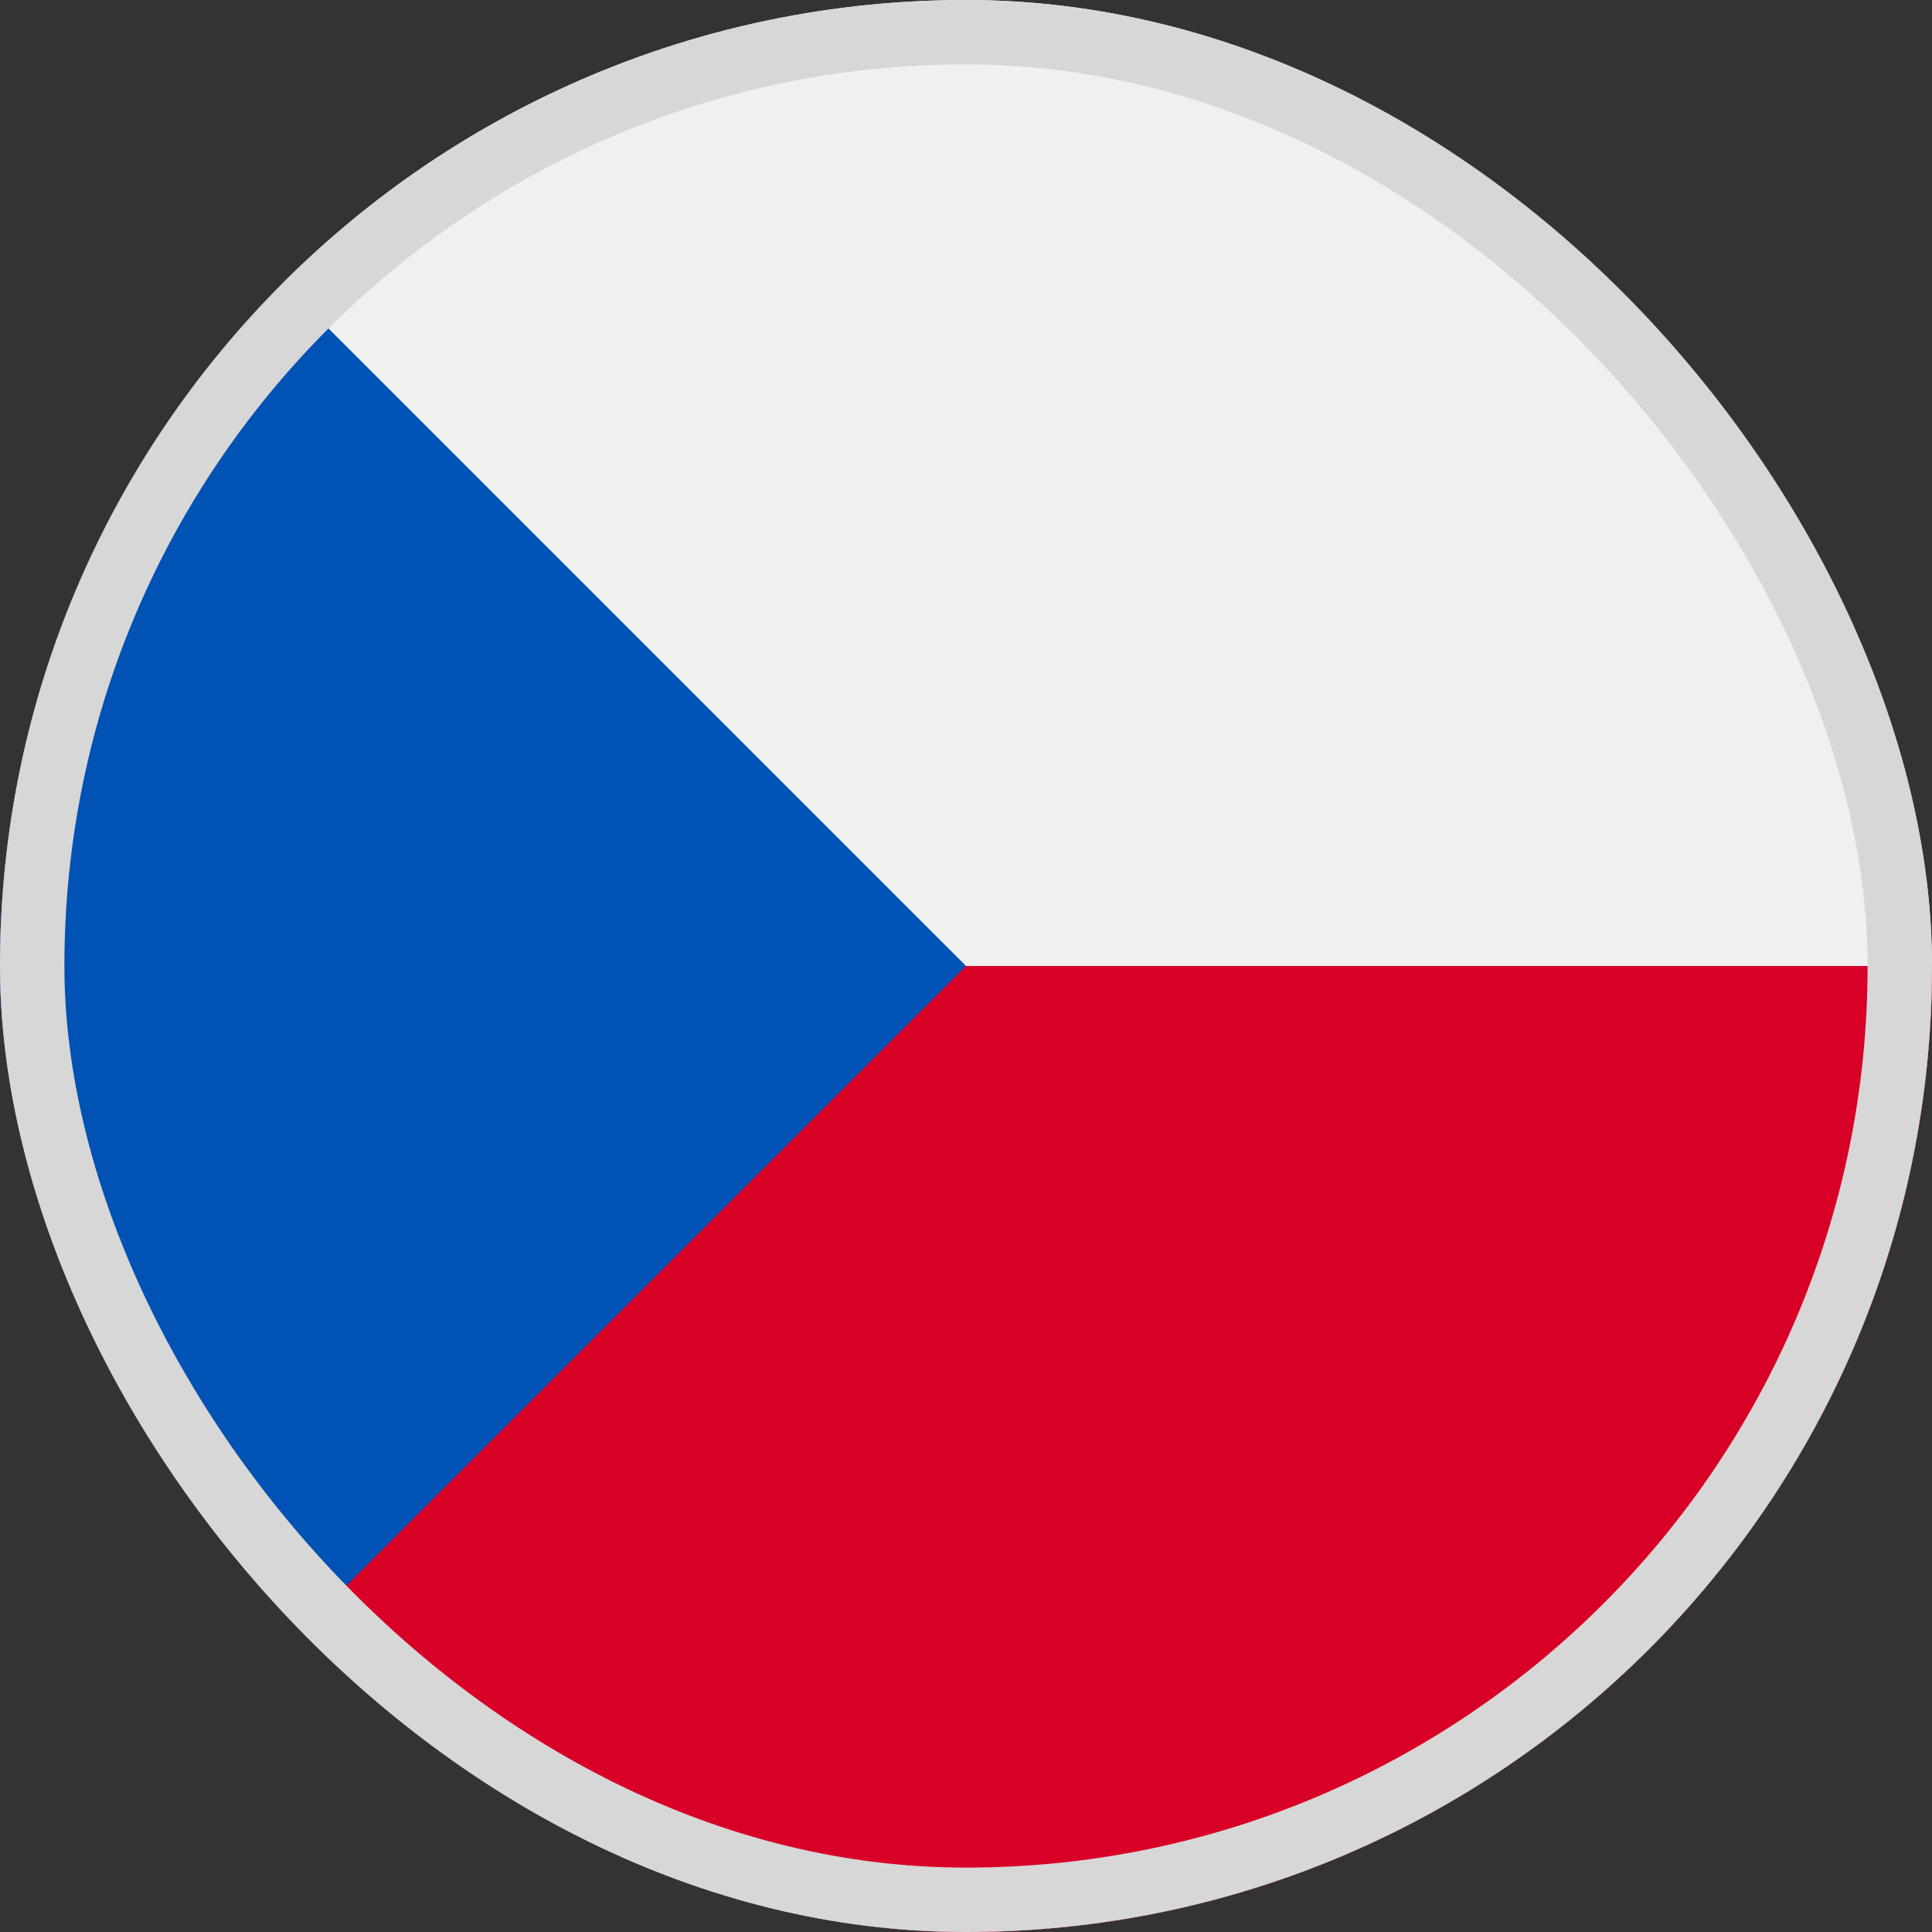 <svg width="30" height="30" viewBox="0 0 30 30" fill="none" xmlns="http://www.w3.org/2000/svg">
<rect x="0" y="0" width="30" height="30" fill="#333333" stroke="none"/>
<g clip-path="url(#clip0_5568_212706)">
<path d="M15 30C23.284 30 30 23.284 30 15C30 6.716 23.284 0 15 0C6.716 0 0 6.716 0 15C0 23.284 6.716 30 15 30Z" fill="#F0F0F0"/>
<path d="M13.696 15C13.696 15 4.402 25.609 4.394 25.607C7.108 28.321 10.858 30 15 30C23.284 30 30 23.284 30 15H13.696Z" fill="#D80027"/>
<path d="M4.393 4.393C-1.464 10.251 -1.464 19.749 4.393 25.607C6.814 23.186 9.142 20.858 15 15L4.393 4.393Z" fill="#0052B4"/>
</g>
<rect x="0.5" y="0.5" width="29" height="29" rx="14.5" stroke="#D7D7D7"/>
<defs>
<clipPath id="clip0_5568_212706">
<rect width="30" height="30" rx="15" fill="white"/>
</clipPath>
</defs>
</svg>
